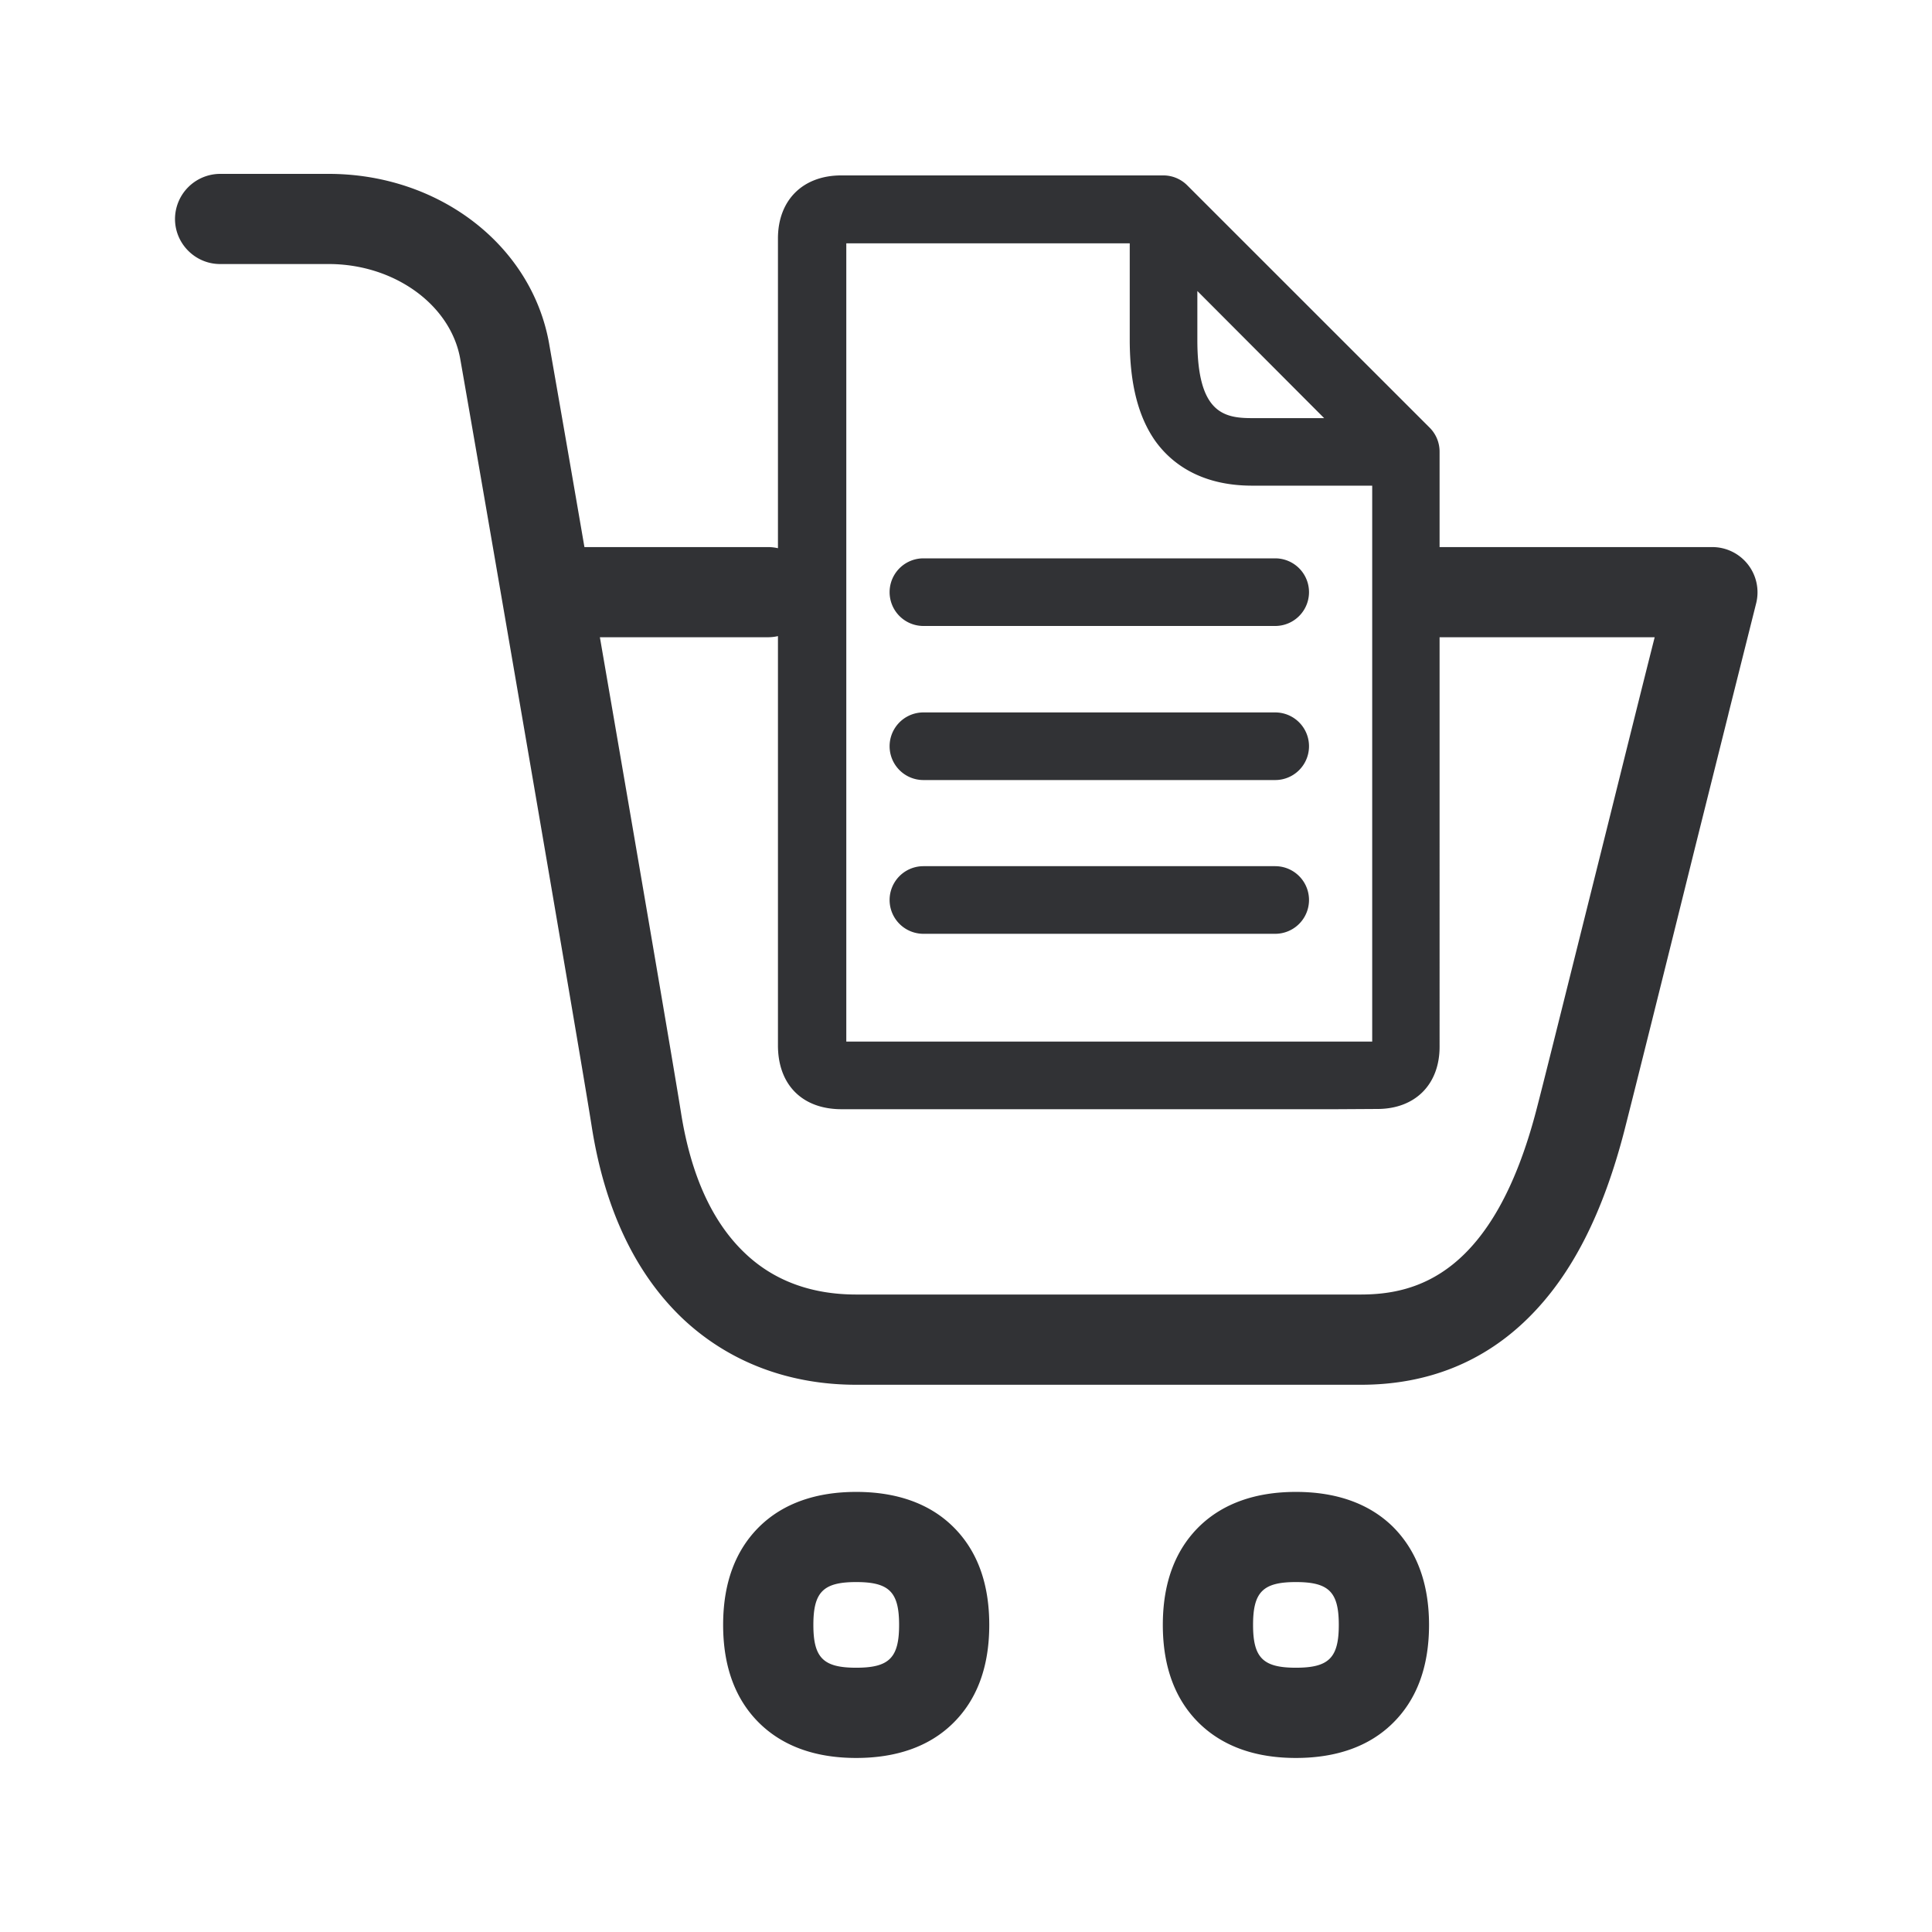 <svg xmlns="http://www.w3.org/2000/svg" width="24" height="24" fill="none"><path fill="#313235" d="M11.471 7.776h4.37a.42.42 0 1 0 0-.84h-4.37a.42.42 0 1 0 0 .84ZM11.471 9.69h4.37a.42.42 0 1 0 0-.84h-4.37a.42.42 0 1 0 0 .84ZM15.84 11.6h-4.369a.42.42 0 1 1 0-.84h4.37a.42.42 0 1 1 0 .84Z"/><path fill="#313235" d="M10.636 17.202h6.27c.828 0 1.531-.283 2.089-.84.532-.53.916-1.286 1.182-2.311.117-.457.507-2.02.882-3.533l.412-1.648v-.002l.345-1.375a.562.562 0 0 0-.543-.697h-3.39V5.61a.42.42 0 0 0-.123-.297l-3.012-3.011a.42.42 0 0 0-.297-.123h-4c-.479 0-.787.308-.787.784V6.81a.557.557 0 0 0-.126-.014H7.26a723.979 723.979 0 0 0-.44-2.535c-.22-1.219-1.37-2.101-2.737-2.101H2.734a.562.562 0 0 0-.56.56c0 .308.252.56.56.56h1.35c.813 0 1.513.505 1.633 1.177.18 1.017 1.502 8.689 1.634 9.54.162 1.028.546 1.832 1.137 2.39.568.532 1.31.815 2.148.815Zm6.41-11.168v6.905h-6.533V3.023h3.521V4.24c.003.532.106.936.316 1.236.18.252.533.554 1.194.557h1.501Zm3.509 1.882c-.16.633-.367 1.465-.583 2.334l-.385 1.542c-.229.917-.42 1.684-.497 1.979-.535 2.072-1.504 2.31-2.188 2.31h-6.266c-.554 0-1.02-.17-1.378-.51-.409-.386-.675-.971-.798-1.747-.08-.506-.577-3.412-1.008-5.908h2.086a.557.557 0 0 0 .126-.014v5.084c0 .49.303.793.79.793h6.154l.502-.003c.47 0 .773-.305.773-.773V7.916h2.672Zm-5.68-4.3 1.574 1.578h-.902c-.353 0-.67-.076-.673-.956v-.621ZM9.443 21.415c.291.28.692.423 1.193.423.502 0 .905-.143 1.194-.423.305-.294.459-.706.459-1.23s-.154-.935-.46-1.23c-.29-.28-.694-.422-1.193-.422-.498 0-.902.142-1.193.422-.305.295-.46.706-.46 1.23s.155.936.46 1.23Zm1.193-1.762c.41 0 .533.123.533.532 0 .41-.124.532-.533.532-.409 0-.532-.123-.532-.532 0-.409.123-.532.532-.532ZM14.905 21.415c.292.28.692.423 1.193.423.502 0 .905-.143 1.194-.423.305-.294.46-.706.46-1.23s-.158-.935-.46-1.23c-.292-.28-.695-.422-1.194-.422-.498 0-.901.142-1.193.422-.305.295-.46.706-.46 1.23s.155.936.46 1.23Zm1.193-1.762c.41 0 .533.123.533.532 0 .41-.124.532-.533.532-.408 0-.532-.123-.532-.532 0-.409.123-.532.532-.532Z"/></svg>